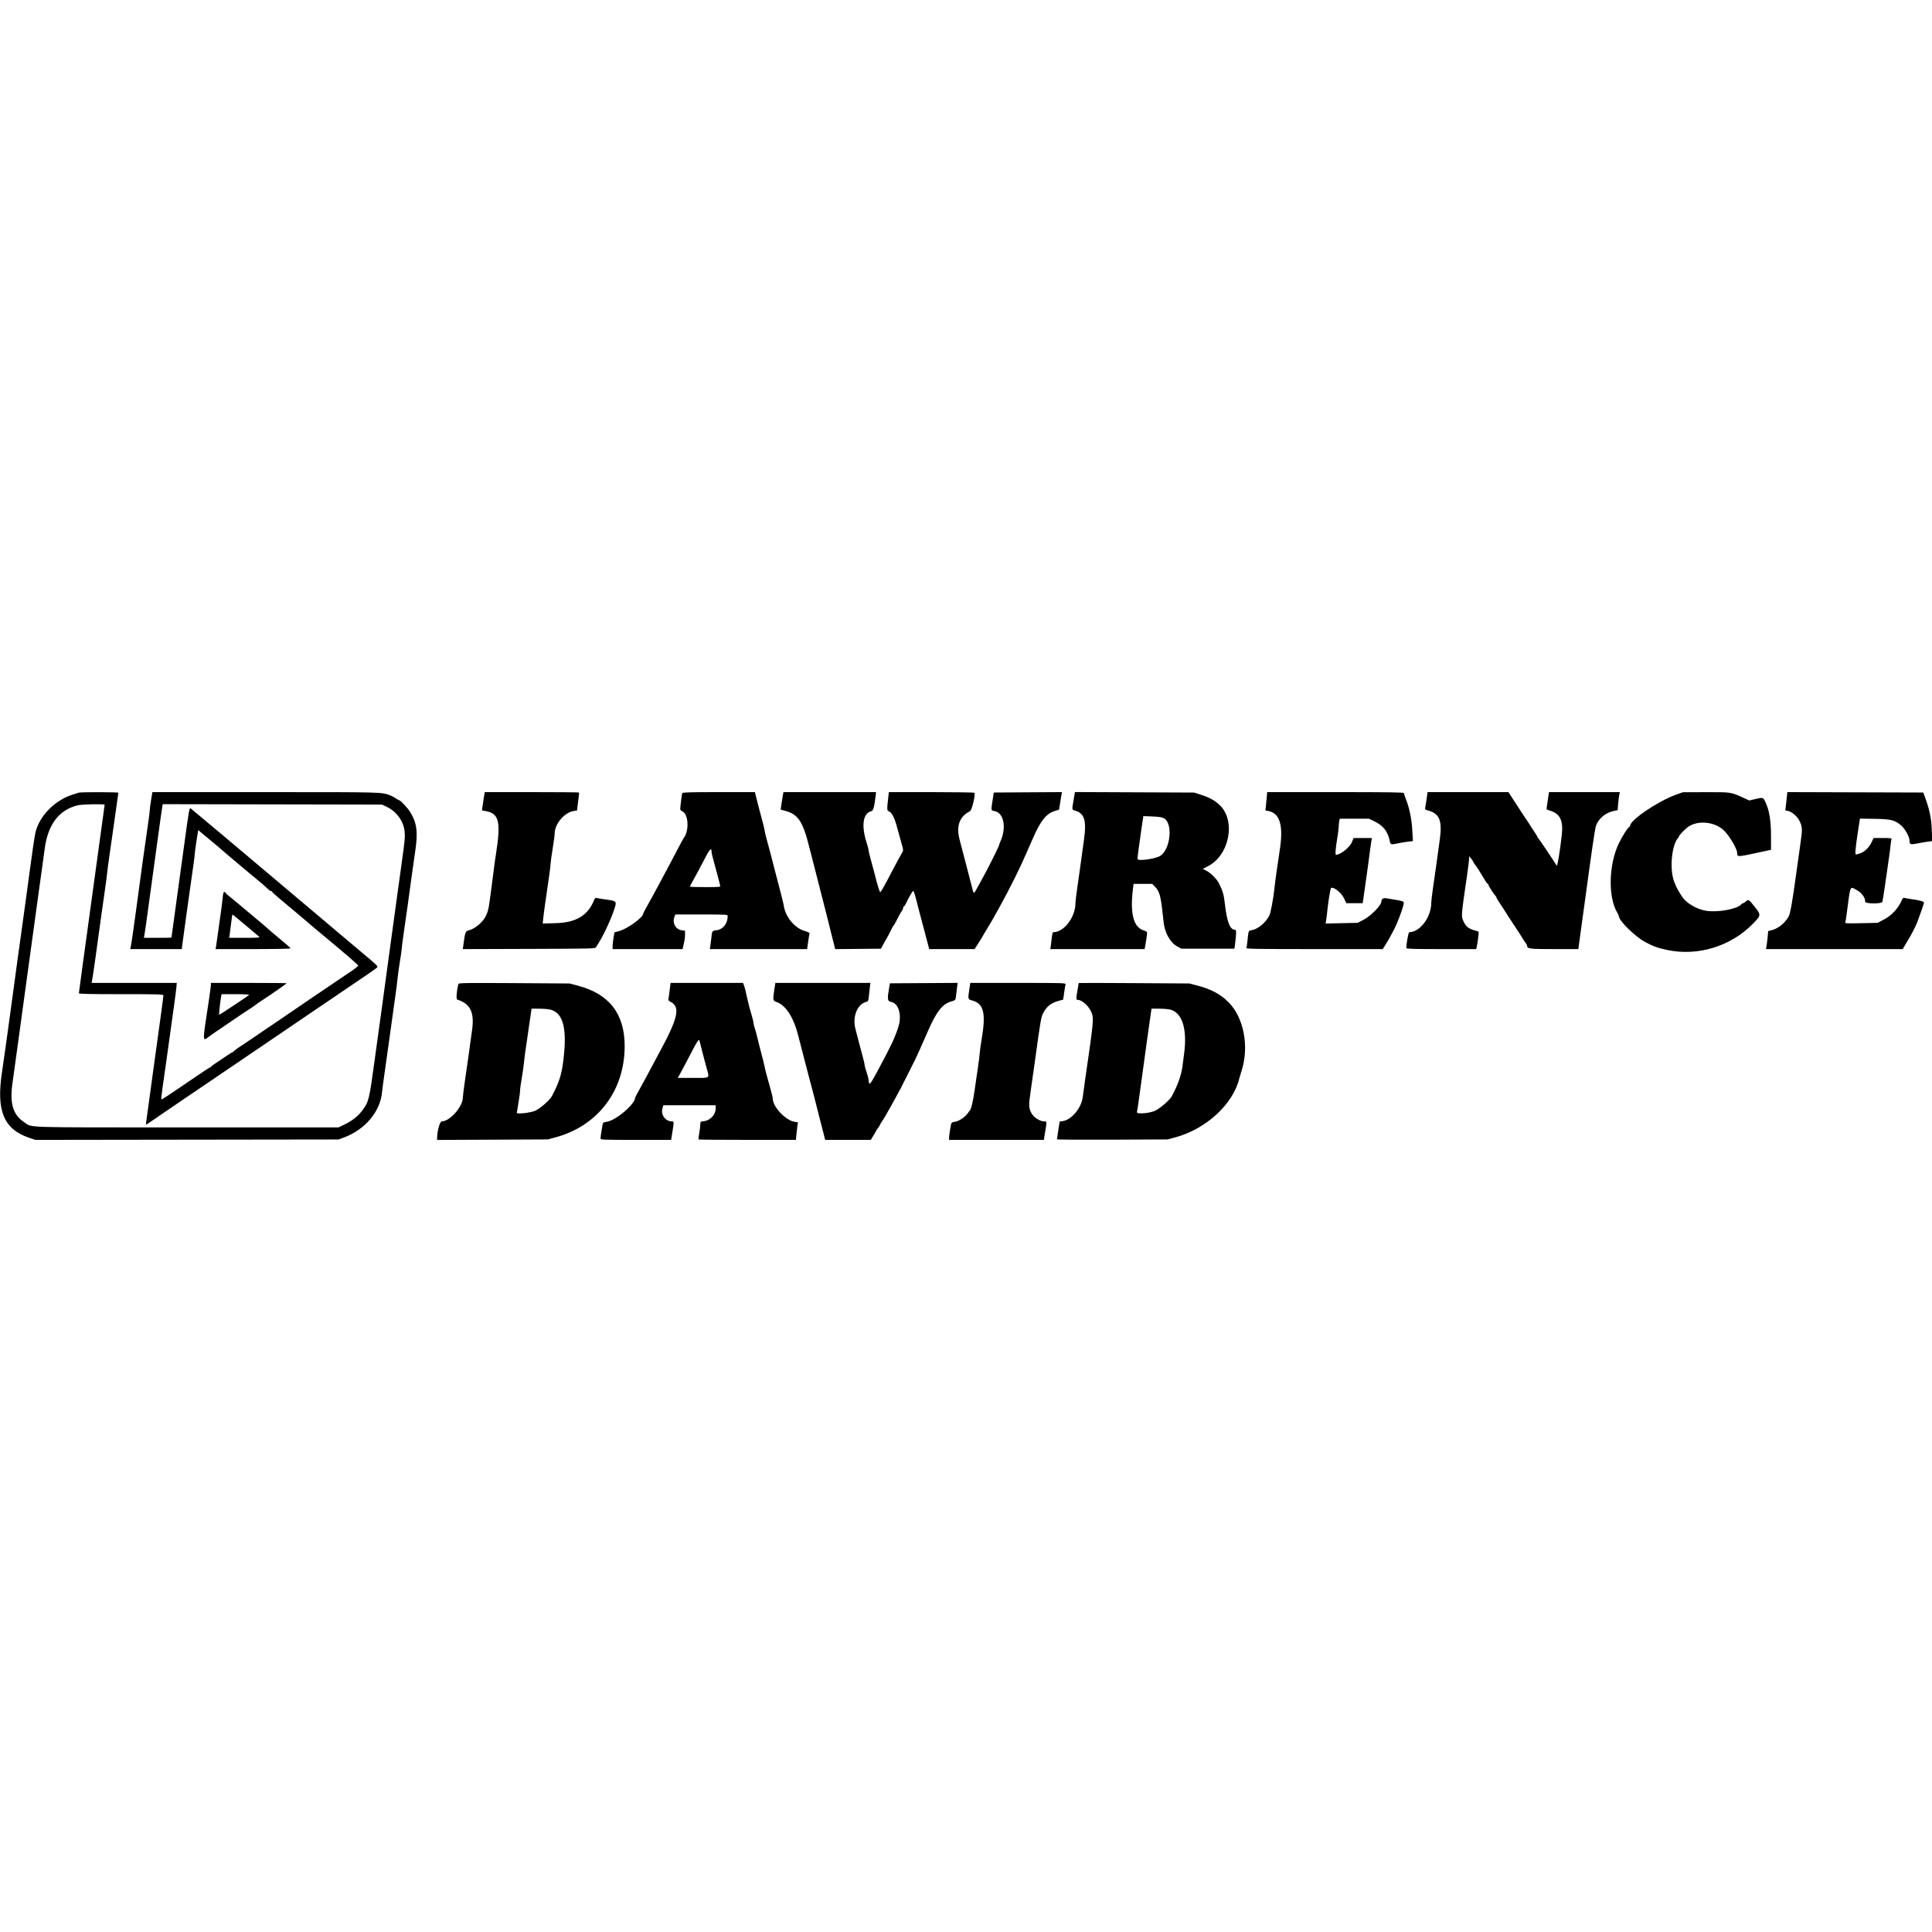 <?xml version="1.0" encoding="UTF-8" standalone="no"?>
<svg
   
   
   
   
   xmlns="http://www.w3.org/2000/svg"
   viewBox="0, 0, 400,400"
   height="400"
   width="400"
   version="1.1"
   id="svg">
  <g
     id="svgg">
    <path
       fill-rule="evenodd"
       stroke="none"
       d="M16.333 164.106 C 16.196 164.150,15.596 164.340,15.000 164.528 C 11.322 165.691,8.095 169.007,7.326 172.417 C 7.149 173.199,6.500 177.632,6.007 181.417 C 5.816 182.883,5.476 185.396,5.251 187.000 C 5.026 188.604,4.648 191.342,4.409 193.083 C 4.171 194.825,3.797 197.525,3.578 199.083 C 3.359 200.642,3.024 203.117,2.832 204.583 C 2.641 206.050,2.304 208.525,2.084 210.083 C 1.864 211.642,1.491 214.342,1.255 216.083 C 1.020 217.825,0.640 220.487,0.411 222.000 C -0.797 229.992,0.770 233.773,6.033 235.566 L 7.316 236.003 38.700 235.960 L 70.083 235.917 71.167 235.519 C 75.568 233.901,78.718 230.174,79.096 226.135 C 79.142 225.648,79.362 223.975,79.585 222.417 C 79.808 220.858,80.179 218.214,80.410 216.541 C 81.112 211.443,81.637 207.680,81.926 205.667 C 82.077 204.612,82.263 203.112,82.338 202.333 C 82.413 201.554,82.630 200.017,82.820 198.917 C 83.010 197.817,83.163 196.729,83.162 196.500 C 83.160 196.271,83.351 194.771,83.587 193.167 C 84.163 189.244,84.737 185.145,85.162 181.917 C 85.355 180.450,85.708 177.958,85.947 176.379 C 86.568 172.280,86.328 170.382,84.898 168.083 C 84.379 167.250,82.886 165.667,82.619 165.667 C 82.541 165.667,82.239 165.495,81.947 165.285 C 81.655 165.076,81.154 164.807,80.833 164.688 C 78.931 163.983,79.717 164.004,55.067 164.002 L 31.551 164.000 31.276 165.659 C 31.124 166.572,31.001 167.528,31.002 167.784 C 31.004 168.040,30.819 169.487,30.592 171.000 C 30.094 174.317,29.111 181.418,28.156 188.583 C 27.721 191.851,27.165 195.652,27.053 196.125 L 26.964 196.500 32.298 196.500 L 37.632 196.500 37.820 195.042 C 37.923 194.240,38.192 192.271,38.417 190.667 C 38.643 189.063,39.019 186.362,39.254 184.667 C 39.488 182.971,39.829 180.571,40.010 179.333 C 40.191 178.096,40.338 176.904,40.336 176.685 C 40.335 176.467,40.492 175.292,40.686 174.074 L 41.039 171.861 42.978 173.477 C 44.044 174.366,45.095 175.241,45.312 175.422 C 45.530 175.602,45.830 175.869,45.979 176.014 C 46.128 176.159,47.487 177.312,49.000 178.575 C 50.512 179.838,51.938 181.032,52.168 181.228 C 52.398 181.423,52.998 181.919,53.502 182.329 C 54.408 183.067,54.783 183.398,55.539 184.125 C 55.753 184.331,56.020 184.500,56.131 184.500 C 56.242 184.500,56.333 184.560,56.333 184.633 C 56.333 184.707,57.097 185.400,58.031 186.175 C 58.965 186.950,60.558 188.286,61.573 189.145 C 62.587 190.004,63.717 190.961,64.083 191.271 C 64.450 191.581,64.862 191.936,65.000 192.060 C 65.137 192.184,66.412 193.246,67.833 194.419 C 69.254 195.593,70.544 196.672,70.700 196.818 C 70.856 196.964,71.081 197.162,71.200 197.259 C 72.205 198.075,74.180 199.839,74.182 199.921 C 74.184 200.023,73.018 200.923,72.463 201.248 C 72.305 201.341,71.306 202.017,70.243 202.750 C 69.180 203.483,68.132 204.196,67.913 204.333 C 67.695 204.471,66.417 205.333,65.073 206.250 C 63.729 207.167,62.019 208.333,61.273 208.841 C 60.527 209.350,58.878 210.475,57.609 211.341 C 56.339 212.208,55.125 213.029,54.911 213.167 C 54.697 213.304,53.649 214.017,52.584 214.750 C 51.518 215.483,50.520 216.158,50.365 216.250 C 49.701 216.643,48.412 217.575,48.361 217.699 C 48.331 217.773,48.245 217.833,48.172 217.833 C 48.098 217.833,47.572 218.152,47.003 218.542 C 45.821 219.350,45.508 219.561,44.485 220.233 C 44.081 220.499,43.725 220.780,43.694 220.858 C 43.664 220.936,43.579 221.000,43.505 221.000 C 43.432 221.000,42.905 221.319,42.336 221.708 C 41.767 222.098,41.127 222.529,40.914 222.667 C 40.701 222.804,39.865 223.370,39.055 223.924 C 34.831 226.814,33.476 227.699,33.396 227.618 C 33.347 227.569,33.461 226.491,33.649 225.223 C 33.837 223.954,34.182 221.529,34.416 219.833 C 35.279 213.582,35.659 210.847,36.071 207.917 C 36.303 206.267,36.515 204.598,36.542 204.208 L 36.592 203.500 27.777 203.500 L 18.961 203.500 19.056 203.042 C 19.222 202.233,20.173 195.537,21.013 189.250 C 21.197 187.875,21.501 185.737,21.689 184.500 C 21.877 183.262,22.091 181.650,22.164 180.917 C 22.238 180.183,22.458 178.496,22.655 177.167 C 22.851 175.838,23.199 173.400,23.428 171.750 C 23.658 170.100,23.993 167.737,24.175 166.500 C 24.356 165.262,24.503 164.194,24.502 164.125 C 24.500 163.991,16.750 163.973,16.333 164.106 M100.171 165.125 C 100.063 165.744,99.934 166.598,99.883 167.023 L 99.791 167.797 100.521 167.920 C 103.344 168.395,103.754 170.134,102.659 177.000 C 102.491 178.054,102.307 179.367,102.250 179.917 C 102.192 180.467,102.004 181.929,101.831 183.167 C 101.658 184.404,101.437 186.054,101.341 186.834 C 101.147 188.405,100.793 189.465,100.170 190.337 C 99.429 191.377,98.068 192.378,97.084 192.607 C 96.361 192.775,96.291 192.962,95.927 195.706 L 95.822 196.502 109.531 196.459 C 123.049 196.417,123.243 196.412,123.414 196.083 C 123.509 195.900,123.730 195.538,123.904 195.280 C 125.243 193.291,127.593 187.817,127.471 186.970 C 127.411 186.553,127.097 186.451,125.004 186.167 C 124.319 186.075,123.635 185.960,123.485 185.912 C 123.291 185.850,123.146 185.985,122.992 186.371 C 121.733 189.520,119.282 191.005,115.143 191.127 L 112.370 191.208 112.441 190.396 C 112.512 189.590,113.032 185.833,113.672 181.500 C 113.855 180.262,114.004 179.025,114.003 178.750 C 114.002 178.475,114.188 177.125,114.415 175.750 C 114.643 174.375,114.830 172.959,114.831 172.604 C 114.838 170.590,116.834 168.217,118.782 167.905 L 119.481 167.794 119.576 166.855 C 119.628 166.339,119.732 165.523,119.807 165.041 C 119.882 164.560,119.906 164.128,119.861 164.083 C 119.815 164.037,115.410 164.000,110.073 164.000 L 100.368 164.000 100.171 165.125 M141.249 164.208 C 141.167 164.441,140.833 167.091,140.833 167.511 C 140.833 167.659,141.024 167.867,141.258 167.973 C 142.571 168.571,142.732 172.049,141.518 173.568 C 141.438 173.668,140.885 174.688,140.289 175.833 C 139.692 176.979,138.924 178.442,138.581 179.083 C 138.238 179.725,137.678 180.775,137.335 181.417 C 136.993 182.058,136.468 183.033,136.168 183.583 C 135.869 184.133,135.342 185.108,134.997 185.750 C 134.652 186.392,134.100 187.393,133.769 187.974 C 133.438 188.556,133.167 189.090,133.167 189.160 C 133.167 189.925,129.924 192.289,128.229 192.760 L 127.208 193.043 127.021 194.179 C 126.918 194.803,126.833 195.581,126.833 195.907 L 126.833 196.500 134.080 196.500 L 141.327 196.500 141.412 196.125 C 141.751 194.633,141.826 194.159,141.829 193.477 L 141.833 192.705 141.121 192.598 C 139.841 192.406,139.148 191.086,139.648 189.792 L 139.825 189.333 145.246 189.333 C 150.298 189.333,150.667 189.353,150.665 189.625 C 150.655 191.229,149.724 192.415,148.330 192.599 C 147.408 192.722,147.429 192.688,147.260 194.333 C 147.209 194.838,147.119 195.531,147.061 195.875 L 146.956 196.500 157.030 196.500 L 167.103 196.500 167.320 194.965 C 167.440 194.120,167.570 193.346,167.609 193.243 C 167.651 193.135,167.223 192.927,166.578 192.742 C 164.611 192.180,162.698 189.936,162.321 187.750 C 162.196 187.025,161.835 185.549,161.241 183.333 C 161.032 182.554,160.661 181.129,160.418 180.167 C 159.729 177.447,159.185 175.382,158.741 173.800 C 158.517 173.003,158.333 172.228,158.333 172.078 C 158.333 171.928,158.177 171.230,157.987 170.527 C 157.513 168.784,156.911 166.480,156.575 165.125 L 156.296 164.000 148.810 164.000 C 142.970 164.000,141.307 164.046,141.249 164.208 M162.020 165.042 C 161.920 165.615,161.791 166.427,161.734 166.848 L 161.629 167.612 162.645 167.897 C 165.284 168.638,166.234 170.100,167.580 175.500 C 167.820 176.463,168.197 177.925,168.418 178.750 C 168.638 179.575,169.041 181.150,169.313 182.250 C 169.585 183.350,170.081 185.300,170.416 186.583 C 170.751 187.867,171.124 189.329,171.245 189.833 C 171.366 190.338,171.791 192.045,172.191 193.627 L 172.916 196.505 177.650 196.461 L 182.384 196.417 182.887 195.500 C 183.163 194.996,183.564 194.283,183.777 193.917 C 183.990 193.550,184.320 192.914,184.509 192.503 C 184.699 192.093,184.910 191.718,184.978 191.670 C 185.046 191.622,185.255 191.283,185.443 190.917 C 186.258 189.323,186.402 189.060,186.693 188.641 C 186.862 188.398,187.000 188.079,187.000 187.933 C 187.000 187.786,187.067 187.667,187.149 187.667 C 187.230 187.667,187.423 187.385,187.577 187.042 C 188.089 185.896,188.926 184.463,189.076 184.474 C 189.217 184.485,189.521 185.494,190.088 187.833 C 190.233 188.429,190.491 189.404,190.663 190.000 C 190.835 190.596,191.125 191.683,191.308 192.417 C 191.491 193.150,191.766 194.200,191.919 194.750 C 192.072 195.300,192.237 195.919,192.285 196.125 L 192.372 196.500 197.074 196.500 L 201.777 196.500 202.638 195.163 C 203.112 194.428,203.500 193.793,203.500 193.752 C 203.500 193.711,203.866 193.094,204.313 192.381 C 205.602 190.325,208.149 185.681,209.780 182.417 C 211.192 179.591,211.706 178.472,213.840 173.583 C 215.431 169.937,216.604 168.466,218.358 167.913 L 219.266 167.627 219.479 166.272 C 219.596 165.526,219.733 164.710,219.784 164.457 L 219.876 163.996 212.814 164.040 L 205.753 164.083 205.481 165.833 C 205.170 167.834,205.160 167.786,205.905 167.925 C 207.821 168.285,208.418 171.263,207.153 174.146 C 206.977 174.547,206.833 174.945,206.833 175.029 C 206.833 175.113,206.223 176.398,205.477 177.883 C 204.245 180.335,203.912 180.967,202.866 182.833 C 202.686 183.154,202.381 183.712,202.188 184.073 C 201.656 185.069,201.581 185.074,201.351 184.126 C 201.118 183.164,200.489 180.737,200.003 178.917 C 199.705 177.805,199.116 175.547,198.654 173.750 C 197.943 170.981,198.678 169.021,200.828 167.950 C 201.233 167.749,201.991 164.556,201.733 164.139 C 201.686 164.062,197.683 164.000,192.839 164.000 L 184.031 164.000 183.939 164.792 C 183.604 167.681,183.609 167.820,184.058 167.990 C 184.656 168.218,185.212 169.322,185.742 171.333 C 185.995 172.296,186.397 173.749,186.634 174.563 C 187.058 176.015,187.060 176.051,186.762 176.563 C 186.247 177.448,185.478 178.861,184.800 180.167 C 183.131 183.384,182.389 184.702,182.250 184.694 C 182.103 184.687,181.742 183.512,181.014 180.667 C 180.814 179.887,180.467 178.598,180.242 177.800 C 180.017 177.003,179.833 176.216,179.833 176.051 C 179.833 175.886,179.654 175.188,179.435 174.501 C 178.281 170.881,178.657 168.373,180.419 167.931 C 180.809 167.833,181.011 167.099,181.286 164.792 L 181.380 164.000 171.790 164.000 L 162.201 164.000 162.020 165.042 M222.362 165.118 C 221.898 167.821,221.880 167.617,222.606 167.835 C 224.522 168.410,224.979 169.883,224.440 173.750 C 224.286 174.850,223.972 177.137,223.742 178.833 C 223.511 180.529,223.173 182.929,222.990 184.167 C 222.807 185.404,222.660 186.657,222.662 186.950 C 222.686 189.850,220.307 193.000,218.093 193.000 C 217.956 193.000,217.843 193.369,217.774 194.042 C 217.715 194.615,217.619 195.402,217.561 195.792 L 217.456 196.500 227.215 196.500 L 236.974 196.500 237.067 196.042 C 237.226 195.261,237.497 193.431,237.499 193.132 C 237.500 192.941,237.270 192.778,236.806 192.639 C 234.688 192.004,233.936 189.159,234.555 184.125 L 234.693 183.000 236.625 183.000 L 238.557 183.000 239.248 183.721 C 240.020 184.527,240.317 185.565,240.661 188.667 C 240.757 189.537,240.870 190.559,240.912 190.936 C 241.155 193.135,242.272 195.136,243.700 195.927 L 244.583 196.417 250.081 196.417 L 255.578 196.417 255.688 195.583 C 256.000 193.214,256.001 192.500,255.693 192.500 C 254.659 192.500,254.036 190.909,253.596 187.140 C 253.362 185.140,253.204 184.591,252.357 182.854 C 251.948 182.015,250.686 180.749,249.804 180.292 L 249.024 179.889 250.105 179.335 C 254.585 177.037,255.927 169.833,252.471 166.631 C 251.452 165.687,250.389 165.110,248.593 164.527 L 247.250 164.091 234.903 164.039 L 222.556 163.986 222.362 165.118 M262.259 165.125 C 262.204 165.744,262.121 166.598,262.076 167.023 L 261.994 167.795 262.590 167.907 C 264.947 168.349,265.718 170.825,265.007 175.667 C 264.825 176.904,264.516 179.004,264.321 180.333 C 264.125 181.662,263.899 183.425,263.818 184.250 C 263.644 186.028,263.058 189.078,262.797 189.569 C 261.994 191.079,260.441 192.368,259.166 192.583 C 258.448 192.705,258.509 192.540,258.241 195.068 C 258.183 195.609,258.097 196.153,258.050 196.276 C 257.979 196.462,260.341 196.500,272.124 196.500 L 286.284 196.500 286.836 195.625 C 287.340 194.826,287.548 194.459,288.510 192.667 C 289.418 190.975,290.780 187.202,290.626 186.802 C 290.563 186.637,290.086 186.482,289.224 186.346 C 288.505 186.233,287.583 186.077,287.175 186.000 C 286.411 185.855,286.019 186.070,286.005 186.639 C 285.986 187.450,283.816 189.660,282.250 190.464 L 281.083 191.063 277.767 191.135 L 274.450 191.207 274.560 190.562 C 274.621 190.207,274.743 189.204,274.832 188.333 C 274.996 186.713,275.440 184.005,275.560 183.884 C 275.987 183.458,277.673 184.757,278.250 185.956 L 278.750 186.996 280.439 186.998 L 282.128 187.000 282.483 184.542 C 282.975 181.139,283.449 177.696,283.670 175.924 C 283.772 175.102,283.897 174.221,283.949 173.965 L 284.042 173.500 282.141 173.500 L 280.240 173.500 279.931 174.292 C 279.503 175.386,277.668 176.881,276.625 176.987 C 276.411 177.009,276.487 175.833,276.833 173.750 C 277.016 172.650,277.166 171.478,277.166 171.146 C 277.166 170.814,277.214 170.307,277.271 170.021 L 277.375 169.500 280.401 169.500 L 283.426 169.500 284.588 170.063 C 286.326 170.906,287.283 172.088,287.676 173.875 C 287.911 174.947,287.860 174.926,289.447 174.601 C 290.072 174.473,291.021 174.317,291.555 174.254 L 292.528 174.139 292.415 172.111 C 292.272 169.538,291.831 167.354,291.062 165.417 C 290.844 164.867,290.666 164.323,290.666 164.208 C 290.667 164.043,287.725 164.000,276.513 164.000 L 262.360 164.000 262.259 165.125 M295.358 165.458 C 295.243 166.260,295.110 167.074,295.062 167.267 C 294.989 167.566,295.092 167.649,295.780 167.839 C 298.049 168.466,298.633 169.982,298.090 173.833 C 297.954 174.796,297.650 177.008,297.414 178.750 C 297.178 180.492,296.838 182.892,296.657 184.083 C 296.477 185.275,296.330 186.528,296.331 186.867 C 296.342 189.859,294.006 193.000,291.771 193.000 C 291.604 193.000,291.155 195.434,291.164 196.292 C 291.166 196.455,292.725 196.500,298.399 196.500 L 305.631 196.500 305.721 196.125 C 305.929 195.258,306.217 192.994,306.129 192.907 C 306.077 192.855,305.654 192.712,305.188 192.589 C 304.109 192.304,303.476 191.784,303.025 190.810 C 302.495 189.666,302.481 189.852,303.758 181.083 C 303.985 179.525,304.170 178.025,304.169 177.750 L 304.168 177.250 304.578 177.750 C 304.804 178.025,304.991 178.314,304.994 178.393 C 304.997 178.471,305.169 178.743,305.375 178.997 C 305.581 179.250,305.900 179.709,306.083 180.016 C 306.267 180.322,306.567 180.806,306.750 181.091 C 306.933 181.375,307.266 181.922,307.489 182.304 C 307.712 182.687,307.956 183.000,308.031 183.000 C 308.105 183.000,308.167 183.086,308.167 183.191 C 308.167 183.393,309.251 185.098,309.617 185.470 C 309.736 185.591,309.833 185.759,309.833 185.844 C 309.833 185.928,310.162 186.476,310.563 187.063 C 310.964 187.649,311.321 188.193,311.355 188.273 C 311.389 188.352,311.836 189.054,312.348 189.833 C 312.860 190.612,313.722 191.925,314.265 192.750 C 314.807 193.575,315.280 194.325,315.318 194.417 C 315.355 194.508,315.561 194.815,315.776 195.099 C 315.991 195.383,316.167 195.690,316.167 195.782 C 316.167 196.444,316.602 196.500,321.781 196.500 L 326.785 196.500 326.984 194.958 C 327.094 194.110,327.363 192.142,327.583 190.583 C 327.803 189.025,328.139 186.588,328.331 185.167 C 329.393 177.270,330.143 172.120,330.356 171.250 C 330.737 169.697,332.221 168.335,333.963 167.941 L 334.917 167.725 335.016 166.487 C 335.070 165.807,335.172 164.969,335.243 164.625 L 335.370 164.000 328.039 164.000 L 320.708 164.000 320.432 165.773 C 320.281 166.748,320.177 167.562,320.203 167.583 C 320.229 167.605,320.639 167.749,321.115 167.904 C 323.010 168.523,323.677 169.982,323.358 172.816 C 322.945 176.490,322.433 179.506,322.274 179.206 C 321.945 178.585,318.586 173.580,318.463 173.528 C 318.392 173.497,318.333 173.404,318.333 173.321 C 318.333 173.238,317.996 172.677,317.583 172.074 C 317.171 171.472,316.833 170.955,316.833 170.925 C 316.833 170.896,316.515 170.407,316.125 169.839 C 315.735 169.272,315.341 168.682,315.248 168.529 C 315.156 168.375,314.783 167.800,314.420 167.250 C 313.678 166.125,313.633 166.056,312.861 164.861 L 312.305 164.000 303.936 164.000 L 295.567 164.000 295.358 165.458 M346.908 164.569 C 343.232 165.894,337.500 169.792,337.500 170.966 C 337.500 171.076,337.439 171.167,337.365 171.167 C 337.124 171.167,335.864 173.137,335.152 174.627 C 333.059 179.008,332.905 185.686,334.821 188.934 C 335.011 189.256,335.167 189.590,335.167 189.676 C 335.167 190.596,338.382 193.787,340.500 194.968 C 342.134 195.880,343.230 196.279,345.250 196.698 C 351.549 198.006,358.352 195.920,362.875 191.295 C 364.651 189.479,364.653 189.459,363.226 187.652 C 362.077 186.198,361.978 186.145,361.406 186.679 C 361.217 186.856,360.982 187.000,360.885 187.000 C 360.787 187.000,360.620 187.105,360.513 187.234 C 359.701 188.213,355.708 188.947,353.250 188.569 C 351.335 188.275,349.154 187.003,348.276 185.667 C 347.351 184.260,347.010 183.608,346.579 182.423 C 345.645 179.854,346.111 174.943,347.427 173.488 C 347.559 173.343,347.667 173.153,347.667 173.066 C 347.667 172.927,348.434 172.106,349.167 171.461 C 351.118 169.743,354.905 169.986,356.939 171.960 C 358.085 173.072,359.662 175.762,359.669 176.618 C 359.677 177.475,359.626 177.478,365.042 176.295 L 366.667 175.940 366.667 173.011 C 366.667 169.826,366.302 167.685,365.466 165.961 C 365.031 165.065,365.016 165.061,363.375 165.445 L 362.166 165.728 361.208 165.290 C 358.304 163.962,358.532 163.999,353.222 164.013 L 348.417 164.025 346.908 164.569 M369.941 165.041 C 369.883 165.614,369.789 166.467,369.732 166.936 L 369.629 167.789 370.204 167.897 C 370.917 168.031,372.076 169.001,372.487 169.810 C 373.189 171.189,373.207 171.539,372.745 174.750 C 372.508 176.400,372.130 179.100,371.905 180.750 C 371.074 186.838,370.663 189.153,370.298 189.795 C 369.544 191.122,368.153 192.244,366.854 192.575 L 366.083 192.771 365.980 193.927 C 365.923 194.563,365.819 195.402,365.750 195.792 L 365.624 196.500 379.781 196.500 L 393.939 196.500 394.344 195.804 C 394.567 195.422,394.916 194.840,395.119 194.513 C 395.651 193.655,396.654 191.697,396.916 191.007 C 397.616 189.165,398.333 187.082,398.333 186.895 C 398.333 186.639,397.538 186.407,395.833 186.168 C 395.146 186.072,394.453 185.952,394.293 185.902 C 394.088 185.838,393.942 185.950,393.797 186.281 C 392.992 188.115,391.700 189.511,389.961 190.427 L 388.750 191.065 385.349 191.137 C 382.344 191.201,381.959 191.180,382.046 190.955 C 382.100 190.814,382.220 190.111,382.313 189.391 C 383.126 183.121,382.980 183.512,384.252 184.184 C 385.434 184.808,386.167 185.767,386.167 186.687 C 386.167 187.148,389.595 187.169,389.729 186.708 C 389.775 186.548,389.972 185.329,390.166 184.000 C 391.164 177.166,391.327 176.001,391.419 175.030 C 391.474 174.451,391.560 173.870,391.611 173.739 C 391.687 173.540,391.383 173.500,389.799 173.500 L 387.896 173.500 387.536 174.292 C 386.997 175.477,385.934 176.486,384.974 176.723 C 384.730 176.783,384.429 176.871,384.305 176.919 C 384.015 177.030,384.114 175.757,384.676 172.115 L 385.083 169.481 388.167 169.532 C 391.584 169.589,392.342 169.786,393.690 170.969 C 394.399 171.592,395.332 173.277,395.336 173.940 C 395.341 174.865,395.482 174.922,397.028 174.619 C 397.792 174.469,398.782 174.300,399.229 174.243 L 400.041 174.140 399.952 171.778 C 399.861 169.370,399.487 167.583,398.531 165.000 L 398.192 164.083 384.119 164.041 L 370.046 163.998 369.941 165.041 M21.667 166.621 C 21.667 166.729,20.913 172.223,19.750 180.583 C 19.521 182.233,18.955 186.358,18.493 189.750 C 18.031 193.142,17.356 198.058,16.993 200.675 C 16.630 203.292,16.333 205.523,16.333 205.633 C 16.333 205.786,18.385 205.833,25.083 205.833 C 32.854 205.833,33.833 205.862,33.833 206.090 C 33.833 206.232,33.645 207.713,33.414 209.382 C 32.951 212.736,32.199 218.188,31.583 222.667 C 31.363 224.271,30.989 227.008,30.754 228.750 C 30.518 230.492,30.292 232.123,30.250 232.375 C 30.155 232.957,30.209 232.951,31.144 232.276 C 31.569 231.970,33.229 230.832,34.833 229.747 C 37.684 227.820,39.875 226.333,43.917 223.583 C 45.793 222.307,47.449 221.183,53.042 217.388 C 56.438 215.084,59.456 213.033,63.833 210.055 C 70.956 205.210,71.892 204.575,74.833 202.590 C 76.438 201.507,77.883 200.497,78.046 200.343 C 78.326 200.080,78.162 199.914,74.967 197.241 C 73.110 195.688,70.839 193.775,69.920 192.991 C 69.002 192.208,65.362 189.137,61.833 186.167 C 58.304 183.198,54.779 180.225,54.000 179.561 C 51.347 177.301,40.031 167.802,39.488 167.379 C 39.205 167.159,39.146 167.493,38.079 175.333 C 37.357 180.634,36.860 184.250,36.169 189.242 C 35.801 191.895,35.500 194.089,35.500 194.117 C 35.500 194.144,34.217 194.167,32.648 194.167 L 29.796 194.167 29.894 193.625 C 30.023 192.909,30.221 191.514,30.835 187.000 C 31.115 184.938,31.489 182.200,31.666 180.917 C 31.843 179.633,32.218 176.896,32.500 174.833 C 33.085 170.542,33.467 167.825,33.595 167.039 L 33.683 166.494 56.383 166.539 L 79.083 166.583 80.036 167.030 C 82.116 168.005,83.572 170.020,83.776 172.206 C 83.880 173.316,83.791 174.262,83.167 178.667 C 82.991 179.904,82.654 182.342,82.418 184.083 C 81.521 190.693,81.137 193.488,80.828 195.667 C 80.653 196.904,80.280 199.642,80.000 201.750 C 79.720 203.858,79.348 206.596,79.173 207.833 C 78.823 210.316,78.237 214.566,77.577 219.417 C 76.453 227.672,76.352 228.092,75.081 229.819 C 74.161 231.068,72.938 232.046,71.333 232.817 L 70.083 233.417 38.583 233.417 C 3.954 233.417,6.780 233.504,5.046 232.374 C 2.706 230.849,1.983 228.486,2.576 224.297 C 2.844 222.401,3.267 219.338,3.906 214.667 C 4.137 212.971,4.667 209.108,5.082 206.083 C 5.497 203.058,6.027 199.196,6.259 197.500 C 6.492 195.804,6.868 193.067,7.095 191.417 C 7.322 189.767,7.698 187.029,7.930 185.333 C 8.162 183.637,8.494 181.237,8.669 180.000 C 8.843 178.762,9.104 176.850,9.249 175.750 C 9.912 170.708,12.211 167.676,16.083 166.731 C 16.979 166.513,21.667 166.420,21.667 166.621 M240.976 169.411 C 242.853 170.410,242.388 175.666,240.290 177.152 C 239.335 177.829,235.503 178.360,235.498 177.816 C 235.496 177.515,235.913 174.395,236.362 171.358 L 236.715 168.966 238.566 169.039 C 239.912 169.093,240.569 169.194,240.976 169.411 M147.329 176.417 C 147.329 176.600,147.511 177.387,147.734 178.167 C 147.957 178.946,148.341 180.371,148.587 181.333 C 148.833 182.296,149.069 183.215,149.112 183.375 C 149.183 183.645,148.956 183.667,146.011 183.667 C 144.263 183.667,142.833 183.625,142.833 183.574 C 142.833 183.524,143.072 183.055,143.363 182.533 C 144.036 181.329,145.266 179.045,145.536 178.500 C 146.867 175.813,147.327 175.278,147.329 176.417 M46.267 184.805 C 46.220 184.881,46.136 185.463,46.080 186.097 C 46.024 186.731,45.801 188.450,45.583 189.917 C 45.366 191.383,45.105 193.245,45.004 194.053 C 44.903 194.861,44.777 195.742,44.723 196.011 L 44.625 196.500 52.396 196.500 C 56.713 196.500,60.167 196.435,60.167 196.354 C 60.167 196.274,59.190 195.406,57.995 194.425 C 56.801 193.445,55.657 192.473,55.454 192.267 C 55.250 192.061,53.733 190.774,52.083 189.407 C 50.433 188.041,48.988 186.831,48.871 186.719 C 48.754 186.607,48.211 186.164,47.663 185.733 C 47.115 185.303,46.667 184.887,46.667 184.809 C 46.667 184.626,46.379 184.624,46.267 184.805 M50.804 191.527 C 52.241 192.734,53.526 193.821,53.661 193.944 C 53.865 194.131,53.382 194.167,50.680 194.167 L 47.456 194.167 47.556 193.458 C 47.611 193.069,47.750 191.981,47.864 191.042 C 47.979 190.102,48.099 189.333,48.132 189.333 C 48.164 189.333,49.367 190.321,50.804 191.527 M43.669 203.875 C 43.670 204.081,43.485 205.487,43.257 207.000 C 41.864 216.234,41.856 215.645,43.368 214.547 C 44.271 213.891,44.921 213.441,45.603 213.000 C 45.816 212.862,46.859 212.150,47.922 211.417 C 48.985 210.683,49.982 210.008,50.137 209.917 C 50.672 209.601,52.917 208.086,53.000 207.985 C 53.071 207.898,53.784 207.412,54.808 206.750 C 56.418 205.710,59.333 203.661,59.333 203.569 C 59.333 203.531,55.808 203.500,51.500 203.500 L 43.667 203.500 43.669 203.875 M94.928 203.693 C 94.579 204.765,94.398 206.867,94.649 206.945 C 97.348 207.783,98.238 209.554,97.755 213.133 C 97.312 216.412,96.701 220.767,96.252 223.833 C 96.017 225.438,95.827 226.955,95.829 227.205 C 95.847 229.101,93.147 232.167,91.460 232.167 C 91.063 232.167,90.500 234.203,90.500 235.641 L 90.500 236.013 101.958 235.959 L 113.417 235.905 115.022 235.472 C 123.797 233.103,129.331 225.798,129.331 216.583 C 129.331 209.887,126.133 205.768,119.607 204.059 L 117.917 203.616 106.459 203.543 C 96.971 203.482,94.989 203.508,94.928 203.693 M138.766 204.042 C 138.720 204.340,138.638 204.996,138.582 205.500 C 138.527 206.004,138.441 206.580,138.392 206.780 C 138.323 207.063,138.419 207.203,138.831 207.416 C 140.934 208.503,140.413 210.761,136.332 218.250 C 135.869 219.099,134.737 221.215,133.702 223.167 C 133.385 223.762,132.761 224.905,132.313 225.705 C 131.866 226.506,131.500 227.198,131.500 227.244 C 131.500 228.595,127.551 231.964,125.630 232.252 C 124.963 232.352,124.839 232.431,124.763 232.809 C 124.605 233.587,124.336 235.407,124.335 235.708 C 124.333 235.982,124.792 236.000,131.640 236.000 L 138.947 236.000 139.131 234.875 C 139.571 232.192,139.571 232.167,139.083 232.167 C 137.760 232.167,136.763 230.782,137.151 229.485 L 137.347 228.833 142.757 228.833 L 148.167 228.833 148.167 229.522 C 148.167 230.793,147.057 231.978,145.725 232.128 C 145.020 232.208,145.000 232.227,144.991 232.813 C 144.986 233.145,144.885 233.959,144.767 234.623 C 144.648 235.286,144.589 235.867,144.636 235.914 C 144.684 235.961,149.236 236.000,154.754 236.000 L 164.785 236.000 164.891 234.875 C 164.949 234.256,165.044 233.439,165.101 233.060 L 165.206 232.369 164.478 232.251 C 162.628 231.952,160.000 229.149,160.000 227.476 C 160.000 227.296,159.817 226.497,159.593 225.700 C 158.572 222.064,158.434 221.543,158.323 220.917 C 158.258 220.550,157.962 219.350,157.666 218.250 C 157.370 217.150,156.992 215.650,156.826 214.917 C 156.659 214.183,156.406 213.255,156.262 212.854 C 156.118 212.453,156.000 211.970,156.000 211.781 C 156.000 211.591,155.818 210.832,155.596 210.093 C 155.182 208.713,154.791 207.172,154.412 205.417 C 154.293 204.867,154.116 204.210,154.019 203.958 L 153.842 203.500 146.345 203.500 L 138.848 203.500 138.766 204.042 M160.352 204.625 C 159.973 207.029,159.995 207.186,160.751 207.442 C 162.657 208.086,164.285 210.584,165.243 214.333 C 165.972 217.187,166.354 218.667,166.751 220.167 C 166.958 220.946,167.329 222.371,167.577 223.333 C 167.826 224.296,168.185 225.646,168.376 226.333 C 168.566 227.021,168.777 227.846,168.843 228.167 C 168.910 228.487,169.243 229.800,169.583 231.083 C 169.924 232.367,170.273 233.717,170.359 234.083 C 170.445 234.450,170.590 235.031,170.681 235.375 L 170.846 236.000 175.565 236.000 L 180.284 236.000 180.808 235.156 C 181.097 234.691,181.333 234.274,181.333 234.228 C 181.333 234.182,181.521 233.899,181.750 233.598 C 181.979 233.298,182.167 232.996,182.167 232.927 C 182.167 232.858,182.335 232.565,182.542 232.276 C 182.748 231.988,183.038 231.526,183.187 231.251 C 183.336 230.975,183.615 230.487,183.807 230.167 C 184.000 229.846,184.299 229.321,184.473 229.000 C 184.646 228.679,184.998 228.042,185.254 227.583 C 186.325 225.667,186.610 225.119,187.951 222.417 C 188.724 220.858,189.456 219.396,189.577 219.167 C 189.762 218.818,190.698 216.723,192.147 213.417 C 193.886 209.450,195.104 207.886,196.857 207.369 C 197.804 207.090,197.827 207.069,197.902 206.417 C 197.944 206.050,198.044 205.243,198.124 204.623 L 198.269 203.496 191.260 203.540 L 184.250 203.583 184.060 204.667 C 183.686 206.792,183.747 207.280,184.402 207.403 C 185.760 207.658,186.493 209.224,186.270 211.399 C 186.166 212.418,185.292 214.798,184.367 216.583 C 184.224 216.858,184.058 217.196,183.997 217.333 C 183.935 217.471,183.785 217.771,183.663 218.000 C 183.541 218.229,183.107 219.054,182.698 219.833 C 180.518 223.993,180.098 224.663,179.937 224.244 C 179.880 224.095,179.833 223.805,179.833 223.599 C 179.833 223.393,179.646 222.674,179.417 222.000 C 179.188 221.326,179.000 220.627,179.000 220.445 C 179.000 220.264,178.817 219.471,178.594 218.683 C 178.371 217.895,178.030 216.612,177.836 215.833 C 177.643 215.054,177.322 213.817,177.125 213.083 C 176.431 210.507,177.476 207.889,179.389 207.409 C 179.744 207.320,179.799 207.188,179.895 206.196 C 179.954 205.584,180.049 204.727,180.106 204.292 L 180.210 203.500 170.370 203.500 L 160.530 203.500 160.352 204.625 M200.694 204.792 C 200.379 206.866,200.387 206.901,201.230 207.126 C 203.675 207.780,204.159 209.686,203.254 215.083 C 203.023 216.458,202.835 217.808,202.836 218.083 C 202.837 218.358,202.652 219.821,202.424 221.333 C 202.196 222.846,201.890 224.946,201.743 226.000 C 201.482 227.870,201.063 229.666,200.849 229.833 C 200.790 229.879,200.612 230.122,200.452 230.373 C 199.937 231.182,198.592 232.115,197.762 232.240 C 197.163 232.329,196.984 232.431,196.922 232.718 C 196.718 233.654,196.500 235.106,196.500 235.531 L 196.500 236.000 206.308 236.000 L 216.116 236.000 216.391 234.341 C 216.759 232.125,216.764 232.167,216.145 232.167 C 215.291 232.167,213.955 231.292,213.544 230.465 C 212.958 229.283,212.949 228.965,213.407 225.796 C 213.650 224.121,214.029 221.438,214.250 219.833 C 215.407 211.426,215.548 210.586,215.936 209.833 C 216.669 208.407,217.575 207.666,219.101 207.241 L 220.119 206.959 220.323 205.521 C 220.435 204.730,220.563 203.952,220.608 203.792 C 220.685 203.516,220.138 203.500,210.790 203.500 L 200.891 203.500 200.694 204.792 M223.333 203.526 C 223.333 203.558,223.221 204.221,223.083 205.000 C 222.771 206.774,222.772 207.000,223.090 207.000 C 224.028 207.000,225.475 208.324,226.005 209.667 C 226.479 210.866,226.414 211.533,224.659 223.583 C 224.458 224.958,224.243 226.533,224.179 227.083 C 223.911 229.396,221.853 231.873,219.990 232.123 L 219.392 232.203 219.111 233.976 C 218.957 234.952,218.831 235.809,218.832 235.881 C 218.833 235.954,223.990 235.989,230.292 235.959 L 241.750 235.905 243.356 235.472 C 249.733 233.750,255.348 228.556,256.597 223.224 C 256.658 222.963,256.852 222.311,257.028 221.775 C 258.678 216.749,257.539 210.683,254.345 207.489 C 252.694 205.838,250.742 204.793,247.940 204.059 L 246.250 203.616 234.792 203.543 C 228.490 203.502,223.333 203.495,223.333 203.526 M51.575 205.979 C 51.180 206.342,45.434 210.156,45.374 210.096 C 45.306 210.028,45.587 207.409,45.773 206.375 L 45.870 205.833 48.802 205.833 C 50.482 205.833,51.666 205.895,51.575 205.979 M114.009 209.045 C 116.572 209.738,117.400 212.836,116.689 219.083 C 116.308 222.432,115.848 223.924,114.262 226.952 C 113.842 227.755,111.873 229.481,110.833 229.958 C 109.896 230.388,106.998 230.719,107.002 230.395 C 107.003 230.315,107.153 229.397,107.335 228.355 C 107.517 227.313,107.667 226.188,107.668 225.855 C 107.668 225.522,107.820 224.387,108.005 223.333 C 108.189 222.279,108.405 220.779,108.484 220.000 C 108.617 218.685,108.763 217.636,109.708 211.208 L 110.057 208.833 111.653 208.837 C 112.531 208.838,113.592 208.932,114.009 209.045 M242.342 209.045 C 244.794 209.707,245.837 213.090,245.155 218.167 C 245.063 218.854,244.917 219.979,244.831 220.667 C 244.589 222.602,243.847 224.690,242.570 227.030 C 242.166 227.771,240.145 229.509,239.167 229.958 C 237.914 230.533,235.243 230.725,235.390 230.230 C 235.441 230.057,235.600 229.054,235.744 228.000 C 235.888 226.946,236.187 224.771,236.410 223.167 C 236.632 221.563,237.007 218.825,237.243 217.083 C 237.479 215.342,237.839 212.773,238.042 211.375 L 238.412 208.833 239.998 208.837 C 240.870 208.838,241.925 208.932,242.342 209.045 M145.423 217.833 C 145.671 218.796,146.052 220.235,146.270 221.031 C 146.912 223.377,147.185 223.167,143.502 223.167 L 140.337 223.167 140.864 222.208 C 141.154 221.681,141.703 220.650,142.084 219.917 C 144.560 215.149,144.703 214.926,144.860 215.601 C 144.921 215.866,145.175 216.871,145.423 217.833 "
       id="path1" />
  </g>
</svg>
